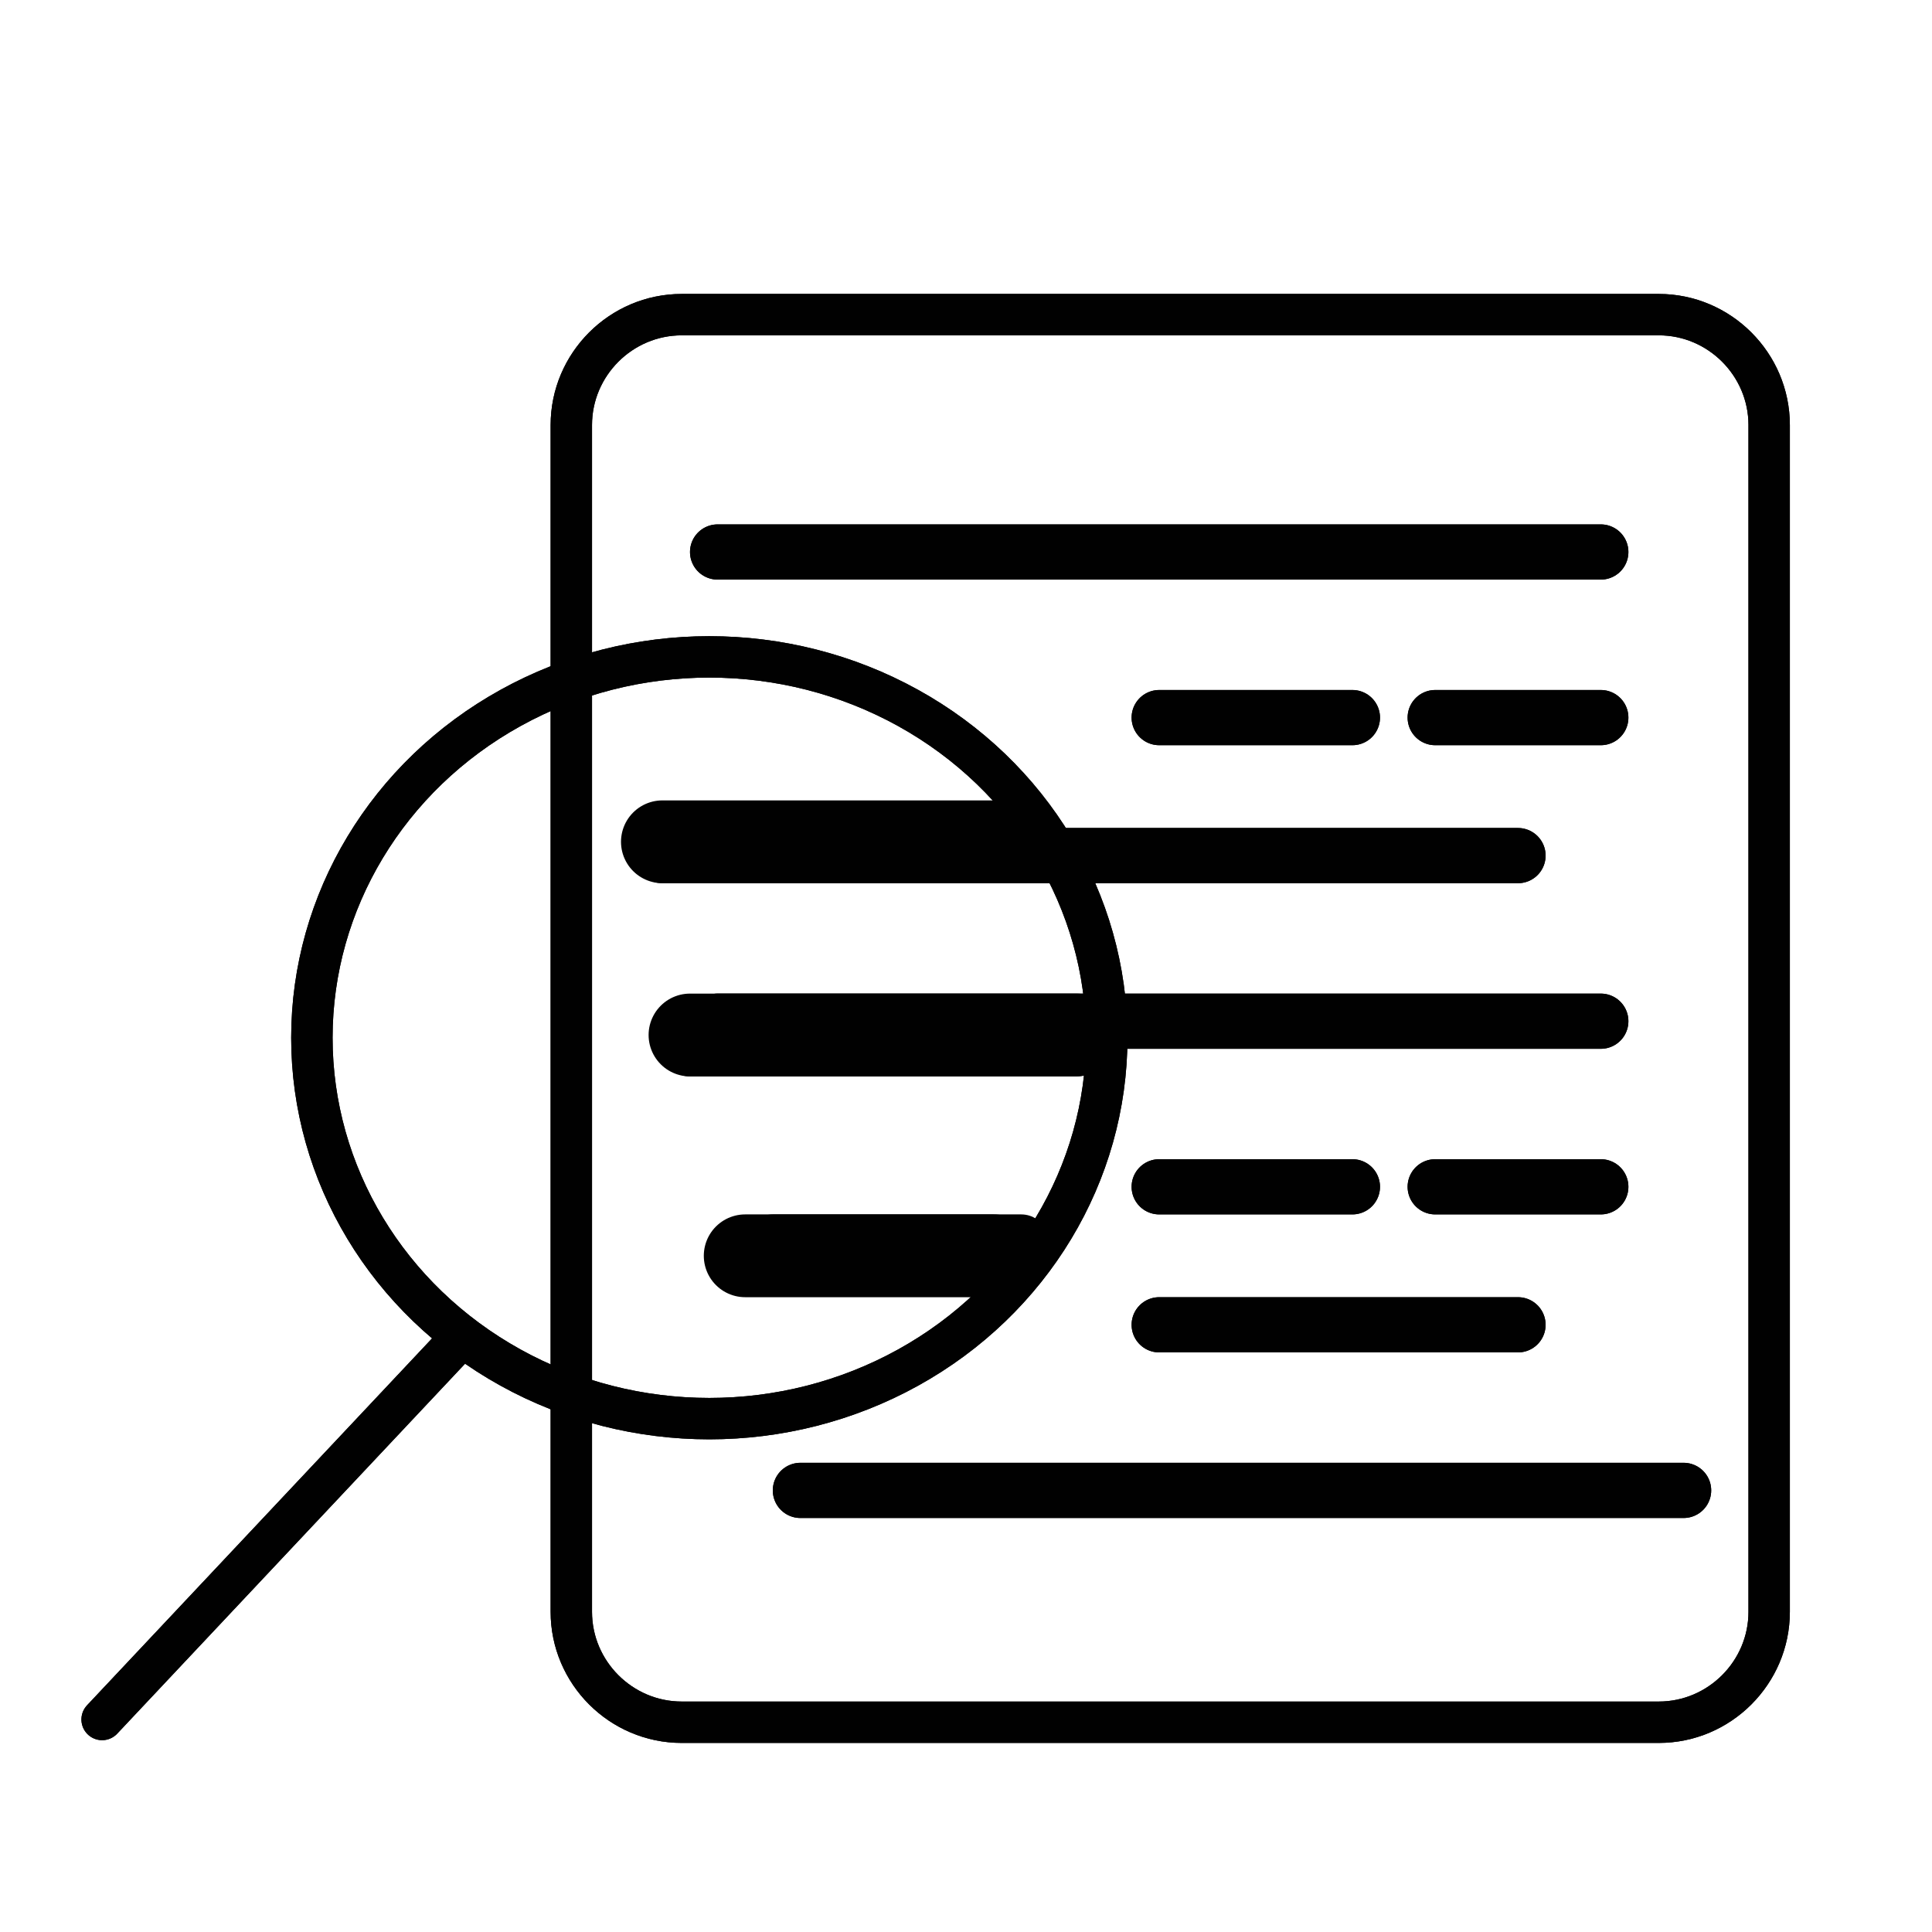 <?xml version="1.0" encoding="utf-8"?>
<!-- Generator: Adobe Illustrator 18.1.1, SVG Export Plug-In . SVG Version: 6.00 Build 0)  -->
<!DOCTYPE svg PUBLIC "-//W3C//DTD SVG 1.1//EN" "http://www.w3.org/Graphics/SVG/1.1/DTD/svg11.dtd">
<svg version="1.1" id="Layer_1" xmlns="http://www.w3.org/2000/svg" xmlns:xlink="http://www.w3.org/1999/xlink" x="0px" y="0px"
	 width="70px" height="70px" viewBox="0 0 70 70" style="enable-background:new 0 0 70 70;" xml:space="preserve">
<style type="text/css">
	.st0{fill:none;stroke:#010101;stroke-width:1.5;stroke-linecap:round;stroke-miterlimit:10;}
	.st1{fill:none;stroke:#010101;stroke-width:2;stroke-linecap:round;stroke-miterlimit:10;}
	.st2{fill:none;stroke:#010101;stroke-width:3;stroke-linecap:round;stroke-miterlimit:10;}
</style>
<g>
	<path class="st0" d="M64.1,58.4c0,2.2-1.8,4-4,4H24.7c-2.2,0-4-1.8-4-4v-43c0-2.2,1.8-4,4-4h35.4c2.2,0,4,1.8,4,4V58.4z"/>
</g>
<g>
	<ellipse class="st0" cx="25.7" cy="37.6" rx="14.4" ry="13.8"/>
	<line class="st0" x1="16.3" y1="48.9" x2="3.7" y2="62.3"/>
</g>
<line class="st1" x1="26" y1="20" x2="58" y2="20"/>
<line class="st1" x1="42" y1="26" x2="49" y2="26"/>
<line class="st1" x1="52" y1="26" x2="58" y2="26"/>
<line class="st1" x1="26" y1="31" x2="55" y2="31"/>
<line class="st1" x1="26" y1="37" x2="58" y2="37"/>
<line class="st1" x1="42" y1="43" x2="49" y2="43"/>
<line class="st1" x1="52" y1="43" x2="58" y2="43"/>
<line class="st1" x1="42" y1="48" x2="55" y2="48"/>
<line class="st1" x1="29" y1="54" x2="61" y2="54"/>
<line class="st1" x1="25" y1="38" x2="39" y2="38"/>
<line class="st1" x1="28" y1="45" x2="37" y2="45"/>
<line class="st1" x1="24" y1="31" x2="37" y2="31"/>
<g>
	<path class="st0" d="M64.1,58.4c0,2.2-1.8,4-4,4H24.7c-2.2,0-4-1.8-4-4v-43c0-2.2,1.8-4,4-4h35.4c2.2,0,4,1.8,4,4V58.4z"/>
</g>
<g>
	<ellipse class="st0" cx="25.7" cy="37.6" rx="14.4" ry="13.8"/>
	<line class="st0" x1="16.3" y1="48.9" x2="3.7" y2="62.3"/>
</g>
<line class="st1" x1="26" y1="20" x2="58" y2="20"/>
<line class="st1" x1="42" y1="26" x2="49" y2="26"/>
<line class="st1" x1="52" y1="26" x2="58" y2="26"/>
<line class="st1" x1="26" y1="31" x2="55" y2="31"/>
<line class="st1" x1="26" y1="37" x2="58" y2="37"/>
<line class="st1" x1="42" y1="43" x2="49" y2="43"/>
<line class="st1" x1="52" y1="43" x2="58" y2="43"/>
<line class="st1" x1="42" y1="48" x2="55" y2="48"/>
<line class="st1" x1="29" y1="54" x2="61" y2="54"/>
<line class="st2" x1="25" y1="37.5" x2="39" y2="37.5"/>
<line class="st2" x1="27" y1="45.5" x2="36" y2="45.5"/>
<line class="st2" x1="24" y1="30.5" x2="37" y2="30.5"/>
</svg>
